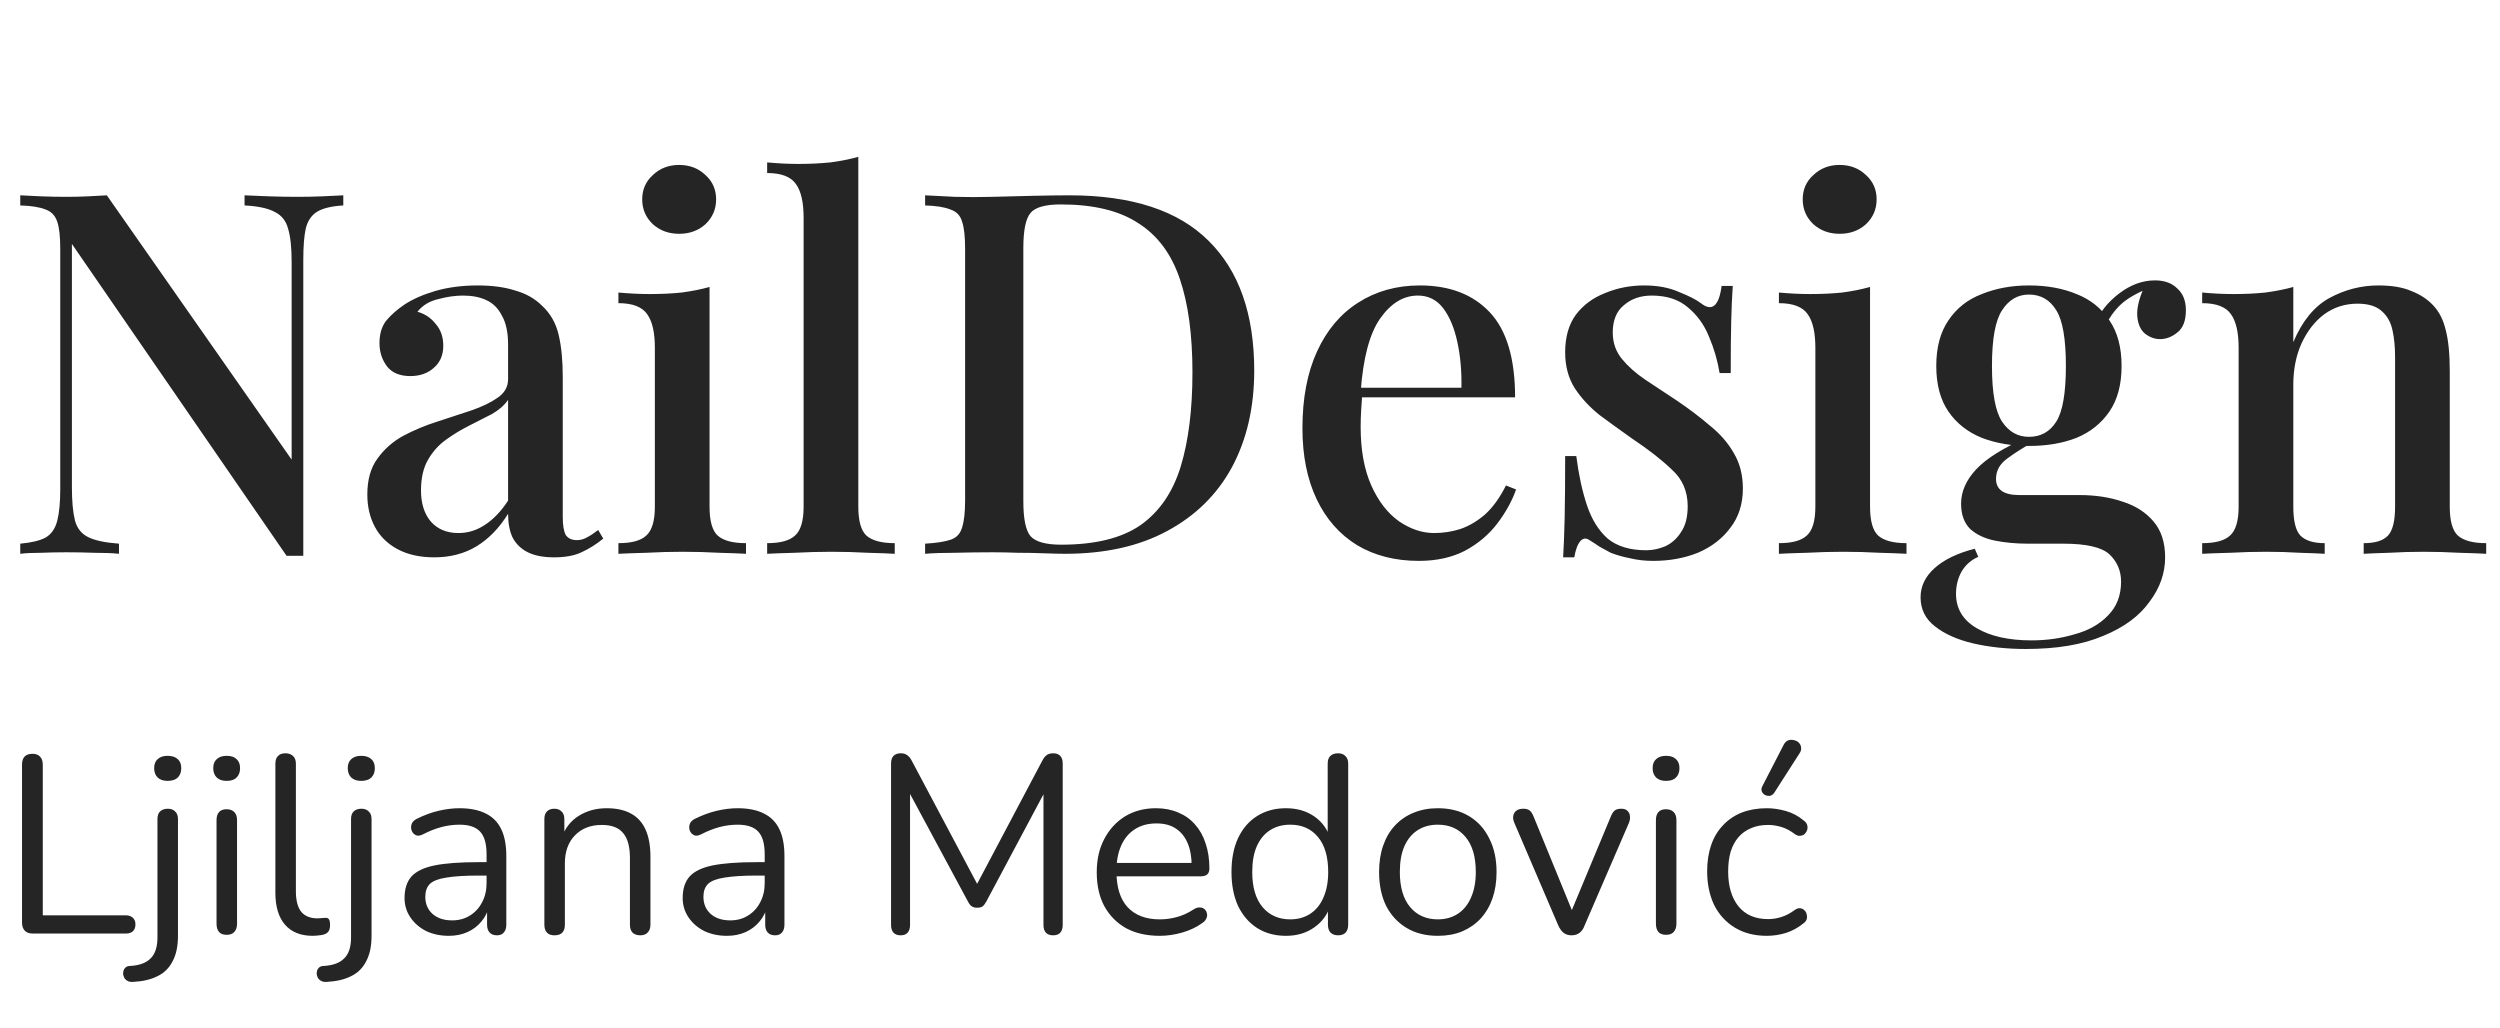 <svg width="158" height="65" viewBox="0 0 158 65" fill="none" xmlns="http://www.w3.org/2000/svg">
<path d="M21.696 12.344V12.984C20.971 13.027 20.427 13.155 20.064 13.368C19.701 13.581 19.456 13.933 19.328 14.424C19.221 14.893 19.168 15.565 19.168 16.44V35.128C18.997 35.128 18.827 35.128 18.656 35.128C18.485 35.128 18.304 35.128 18.112 35.128L4.544 15.416V30.776C4.544 31.672 4.608 32.376 4.736 32.888C4.864 33.379 5.141 33.731 5.568 33.944C5.995 34.157 6.645 34.296 7.52 34.36V35C7.115 34.957 6.592 34.936 5.952 34.936C5.333 34.915 4.747 34.904 4.192 34.904C3.659 34.904 3.125 34.915 2.592 34.936C2.059 34.936 1.621 34.957 1.28 35V34.36C1.984 34.296 2.517 34.168 2.88 33.976C3.243 33.763 3.488 33.411 3.616 32.92C3.744 32.429 3.808 31.757 3.808 30.904V15.736C3.808 14.947 3.744 14.371 3.616 14.008C3.488 13.624 3.243 13.368 2.88 13.24C2.517 13.091 1.984 13.005 1.28 12.984V12.344C1.621 12.365 2.059 12.387 2.592 12.408C3.125 12.429 3.659 12.44 4.192 12.44C4.661 12.44 5.12 12.429 5.568 12.408C6.016 12.387 6.411 12.365 6.752 12.344L18.432 29.048V16.568C18.432 15.651 18.357 14.947 18.208 14.456C18.08 13.965 17.803 13.613 17.376 13.4C16.949 13.165 16.309 13.027 15.456 12.984V12.344C15.84 12.365 16.352 12.387 16.992 12.408C17.632 12.429 18.229 12.44 18.784 12.44C19.317 12.44 19.851 12.429 20.384 12.408C20.917 12.387 21.355 12.365 21.696 12.344ZM27.439 35.224C26.543 35.224 25.774 35.053 25.134 34.712C24.494 34.371 24.015 33.901 23.695 33.304C23.375 32.707 23.215 32.024 23.215 31.256C23.215 30.317 23.428 29.56 23.855 28.984C24.281 28.387 24.825 27.907 25.486 27.544C26.169 27.181 26.884 26.883 27.631 26.648C28.398 26.392 29.113 26.157 29.774 25.944C30.457 25.709 31.012 25.443 31.439 25.144C31.887 24.845 32.111 24.451 32.111 23.96V21.784C32.111 21.016 31.983 20.408 31.727 19.96C31.492 19.491 31.161 19.16 30.735 18.968C30.329 18.776 29.838 18.68 29.262 18.68C28.772 18.68 28.249 18.755 27.695 18.904C27.14 19.032 26.703 19.299 26.383 19.704C26.852 19.832 27.236 20.088 27.535 20.472C27.855 20.835 28.015 21.293 28.015 21.848C28.015 22.445 27.812 22.915 27.407 23.256C27.023 23.597 26.532 23.768 25.934 23.768C25.273 23.768 24.782 23.565 24.462 23.16C24.142 22.733 23.983 22.243 23.983 21.688C23.983 21.112 24.121 20.643 24.398 20.28C24.697 19.917 25.081 19.576 25.55 19.256C26.062 18.915 26.713 18.627 27.503 18.392C28.313 18.157 29.209 18.04 30.191 18.04C31.108 18.04 31.897 18.147 32.559 18.36C33.241 18.552 33.806 18.872 34.255 19.32C34.788 19.811 35.14 20.429 35.31 21.176C35.481 21.901 35.566 22.787 35.566 23.832V32.664C35.566 33.197 35.63 33.581 35.758 33.816C35.908 34.029 36.142 34.136 36.462 34.136C36.676 34.136 36.879 34.083 37.071 33.976C37.284 33.869 37.529 33.709 37.806 33.496L38.127 34.04C37.678 34.403 37.22 34.691 36.751 34.904C36.303 35.117 35.727 35.224 35.023 35.224C34.34 35.224 33.785 35.117 33.358 34.904C32.932 34.691 32.612 34.381 32.398 33.976C32.206 33.571 32.111 33.069 32.111 32.472C31.556 33.368 30.895 34.051 30.127 34.52C29.358 34.989 28.462 35.224 27.439 35.224ZM28.974 33.688C29.572 33.688 30.127 33.517 30.639 33.176C31.172 32.835 31.663 32.323 32.111 31.64V25.272C31.876 25.613 31.535 25.912 31.087 26.168C30.639 26.403 30.159 26.648 29.646 26.904C29.134 27.16 28.644 27.459 28.174 27.8C27.727 28.12 27.353 28.536 27.055 29.048C26.756 29.56 26.607 30.211 26.607 31C26.607 31.832 26.82 32.493 27.247 32.984C27.673 33.453 28.249 33.688 28.974 33.688ZM42.923 10.424C43.584 10.424 44.139 10.637 44.587 11.064C45.035 11.469 45.259 11.981 45.259 12.6C45.259 13.219 45.035 13.741 44.587 14.168C44.139 14.573 43.584 14.776 42.923 14.776C42.261 14.776 41.707 14.573 41.259 14.168C40.811 13.741 40.587 13.219 40.587 12.6C40.587 11.981 40.811 11.469 41.259 11.064C41.707 10.637 42.261 10.424 42.923 10.424ZM44.843 18.136V32.024C44.843 32.92 45.013 33.528 45.355 33.848C45.717 34.168 46.315 34.328 47.147 34.328V35C46.784 34.979 46.219 34.957 45.451 34.936C44.704 34.893 43.936 34.872 43.147 34.872C42.4 34.872 41.632 34.893 40.843 34.936C40.053 34.957 39.467 34.979 39.083 35V34.328C39.915 34.328 40.501 34.168 40.843 33.848C41.205 33.528 41.387 32.92 41.387 32.024V21.976C41.387 21.016 41.227 20.312 40.907 19.864C40.587 19.395 39.979 19.16 39.083 19.16V18.488C39.765 18.552 40.427 18.584 41.067 18.584C41.792 18.584 42.464 18.552 43.083 18.488C43.723 18.403 44.309 18.285 44.843 18.136ZM54.245 9.912V32.024C54.245 32.92 54.415 33.528 54.757 33.848C55.119 34.168 55.717 34.328 56.548 34.328V35C56.186 34.979 55.62 34.957 54.852 34.936C54.084 34.893 53.316 34.872 52.548 34.872C51.781 34.872 51.002 34.893 50.212 34.936C49.444 34.957 48.868 34.979 48.484 35V34.328C49.316 34.328 49.903 34.168 50.245 33.848C50.607 33.528 50.788 32.92 50.788 32.024V13.752C50.788 12.792 50.629 12.088 50.309 11.64C49.989 11.171 49.38 10.936 48.484 10.936V10.264C49.167 10.328 49.828 10.36 50.468 10.36C51.172 10.36 51.844 10.328 52.484 10.264C53.124 10.179 53.711 10.061 54.245 9.912ZM67.587 12.344C71.533 12.344 74.467 13.304 76.387 15.224C78.307 17.123 79.267 19.853 79.267 23.416C79.267 25.741 78.797 27.779 77.859 29.528C76.92 31.256 75.555 32.6 73.763 33.56C71.992 34.52 69.837 35 67.299 35C66.979 35 66.541 34.989 65.987 34.968C65.453 34.947 64.899 34.936 64.323 34.936C63.747 34.915 63.224 34.904 62.755 34.904C61.944 34.904 61.144 34.915 60.355 34.936C59.587 34.936 58.957 34.957 58.467 35V34.36C59.192 34.317 59.736 34.232 60.099 34.104C60.461 33.976 60.696 33.72 60.803 33.336C60.931 32.952 60.995 32.376 60.995 31.608V15.736C60.995 14.947 60.931 14.371 60.803 14.008C60.696 13.624 60.451 13.368 60.067 13.24C59.704 13.091 59.171 13.005 58.467 12.984V12.344C58.957 12.365 59.587 12.397 60.355 12.44C61.144 12.461 61.923 12.461 62.691 12.44C63.459 12.419 64.312 12.397 65.251 12.376C66.211 12.355 66.989 12.344 67.587 12.344ZM67.043 12.92C66.061 12.92 65.421 13.101 65.123 13.464C64.824 13.827 64.675 14.563 64.675 15.672V31.672C64.675 32.781 64.824 33.517 65.123 33.88C65.443 34.243 66.093 34.424 67.075 34.424C69.229 34.424 70.904 34.008 72.099 33.176C73.293 32.323 74.136 31.085 74.627 29.464C75.117 27.843 75.363 25.869 75.363 23.544C75.363 21.155 75.096 19.181 74.563 17.624C74.029 16.045 73.155 14.872 71.939 14.104C70.744 13.315 69.112 12.92 67.043 12.92ZM89.737 18.04C91.615 18.04 93.087 18.605 94.153 19.736C95.22 20.867 95.754 22.659 95.754 25.112H84.713L84.65 24.504H92.362C92.383 23.459 92.297 22.499 92.106 21.624C91.913 20.728 91.615 20.013 91.21 19.48C90.804 18.947 90.271 18.68 89.609 18.68C88.692 18.68 87.892 19.171 87.21 20.152C86.548 21.112 86.143 22.659 85.993 24.792L86.09 24.952C86.068 25.251 86.047 25.581 86.025 25.944C86.004 26.285 85.993 26.627 85.993 26.968C85.993 28.44 86.218 29.677 86.665 30.68C87.114 31.683 87.7 32.44 88.425 32.952C89.151 33.443 89.887 33.688 90.633 33.688C91.21 33.688 91.764 33.603 92.297 33.432C92.852 33.24 93.375 32.931 93.865 32.504C94.356 32.056 94.793 31.448 95.177 30.68L95.817 30.936C95.561 31.661 95.167 32.376 94.633 33.08C94.1 33.784 93.418 34.36 92.585 34.808C91.754 35.235 90.783 35.448 89.674 35.448C88.18 35.448 86.879 35.117 85.769 34.456C84.66 33.773 83.807 32.803 83.21 31.544C82.612 30.285 82.314 28.792 82.314 27.064C82.314 25.165 82.623 23.544 83.242 22.2C83.86 20.856 84.724 19.832 85.834 19.128C86.964 18.403 88.266 18.04 89.737 18.04ZM103.91 18.04C104.763 18.04 105.499 18.179 106.118 18.456C106.758 18.712 107.216 18.947 107.494 19.16C108.198 19.715 108.635 19.352 108.806 18.072H109.51C109.467 18.669 109.435 19.395 109.414 20.248C109.392 21.08 109.382 22.189 109.382 23.576H108.678C108.55 22.787 108.326 22.019 108.006 21.272C107.707 20.525 107.259 19.907 106.662 19.416C106.086 18.925 105.328 18.68 104.39 18.68C103.686 18.68 103.099 18.883 102.63 19.288C102.16 19.672 101.926 20.248 101.926 21.016C101.926 21.656 102.118 22.211 102.502 22.68C102.886 23.149 103.376 23.587 103.974 23.992C104.592 24.397 105.254 24.835 105.958 25.304C106.747 25.837 107.451 26.371 108.07 26.904C108.71 27.416 109.211 27.992 109.574 28.632C109.958 29.272 110.15 30.019 110.15 30.872C110.15 31.853 109.883 32.685 109.35 33.368C108.838 34.051 108.155 34.573 107.302 34.936C106.448 35.277 105.51 35.448 104.486 35.448C103.974 35.448 103.494 35.395 103.046 35.288C102.598 35.203 102.182 35.085 101.798 34.936C101.563 34.808 101.328 34.68 101.094 34.552C100.88 34.403 100.667 34.264 100.454 34.136C100.24 33.987 100.048 34.008 99.878 34.2C99.707 34.392 99.579 34.733 99.494 35.224H98.79C98.832 34.541 98.864 33.709 98.886 32.728C98.907 31.747 98.918 30.445 98.918 28.824H99.622C99.771 29.997 99.995 31.032 100.294 31.928C100.592 32.824 101.03 33.528 101.606 34.04C102.203 34.531 103.014 34.776 104.038 34.776C104.443 34.776 104.848 34.691 105.254 34.52C105.659 34.328 105.99 34.029 106.246 33.624C106.523 33.219 106.662 32.675 106.662 31.992C106.662 31.053 106.331 30.285 105.67 29.688C105.03 29.069 104.198 28.419 103.174 27.736C102.448 27.224 101.755 26.723 101.094 26.232C100.454 25.72 99.931 25.155 99.526 24.536C99.12 23.896 98.918 23.139 98.918 22.264C98.918 21.304 99.142 20.515 99.59 19.896C100.059 19.277 100.678 18.819 101.446 18.52C102.214 18.2 103.035 18.04 103.91 18.04ZM116.266 10.424C116.928 10.424 117.483 10.637 117.931 11.064C118.379 11.469 118.603 11.981 118.603 12.6C118.603 13.219 118.379 13.741 117.931 14.168C117.483 14.573 116.928 14.776 116.266 14.776C115.605 14.776 115.051 14.573 114.603 14.168C114.155 13.741 113.931 13.219 113.931 12.6C113.931 11.981 114.155 11.469 114.603 11.064C115.051 10.637 115.605 10.424 116.266 10.424ZM118.187 18.136V32.024C118.187 32.92 118.357 33.528 118.699 33.848C119.061 34.168 119.659 34.328 120.491 34.328V35C120.128 34.979 119.563 34.957 118.795 34.936C118.048 34.893 117.28 34.872 116.491 34.872C115.744 34.872 114.976 34.893 114.187 34.936C113.397 34.957 112.811 34.979 112.427 35V34.328C113.258 34.328 113.845 34.168 114.187 33.848C114.549 33.528 114.731 32.92 114.731 32.024V21.976C114.731 21.016 114.571 20.312 114.251 19.864C113.931 19.395 113.323 19.16 112.427 19.16V18.488C113.109 18.552 113.771 18.584 114.411 18.584C115.136 18.584 115.808 18.552 116.427 18.488C117.067 18.403 117.653 18.285 118.187 18.136ZM128.036 41.016C126.842 41.016 125.732 40.899 124.708 40.664C123.706 40.429 122.895 40.067 122.276 39.576C121.679 39.107 121.38 38.499 121.38 37.752C121.38 37.048 121.679 36.429 122.276 35.896C122.874 35.363 123.716 34.957 124.804 34.68L125.028 35.192C124.58 35.384 124.228 35.693 123.972 36.12C123.738 36.547 123.62 37.016 123.62 37.528C123.62 38.467 124.058 39.192 124.932 39.704C125.807 40.216 126.959 40.472 128.388 40.472C129.348 40.472 130.255 40.344 131.108 40.088C131.983 39.853 132.687 39.459 133.22 38.904C133.775 38.349 134.052 37.635 134.052 36.76C134.052 36.077 133.807 35.501 133.316 35.032C132.826 34.584 131.855 34.36 130.404 34.36H128.164C127.418 34.36 126.724 34.296 126.084 34.168C125.444 34.04 124.922 33.795 124.516 33.432C124.132 33.048 123.94 32.515 123.94 31.832C123.94 31.064 124.26 30.339 124.9 29.656C125.54 28.973 126.618 28.301 128.132 27.64L128.516 27.928C127.898 28.269 127.343 28.621 126.852 28.984C126.383 29.325 126.148 29.752 126.148 30.264C126.148 30.947 126.639 31.288 127.62 31.288H131.428C132.431 31.288 133.338 31.427 134.148 31.704C134.959 31.96 135.61 32.376 136.1 32.952C136.591 33.528 136.836 34.285 136.836 35.224C136.836 36.227 136.506 37.165 135.844 38.04C135.204 38.936 134.234 39.651 132.932 40.184C131.631 40.739 129.999 41.016 128.036 41.016ZM128.228 28.184C127.14 28.184 126.148 28.013 125.252 27.672C124.356 27.309 123.652 26.755 123.14 26.008C122.628 25.261 122.372 24.301 122.372 23.128C122.372 21.955 122.628 20.995 123.14 20.248C123.652 19.48 124.356 18.925 125.252 18.584C126.148 18.221 127.14 18.04 128.228 18.04C129.359 18.04 130.362 18.221 131.236 18.584C132.111 18.925 132.804 19.48 133.316 20.248C133.828 20.995 134.084 21.955 134.084 23.128C134.084 24.301 133.828 25.261 133.316 26.008C132.804 26.755 132.111 27.309 131.236 27.672C130.362 28.013 129.359 28.184 128.228 28.184ZM128.228 27.608C128.975 27.608 129.551 27.288 129.956 26.648C130.362 26.008 130.564 24.835 130.564 23.128C130.564 21.421 130.362 20.248 129.956 19.608C129.551 18.947 128.975 18.616 128.228 18.616C127.524 18.616 126.959 18.947 126.532 19.608C126.106 20.248 125.892 21.421 125.892 23.128C125.892 24.835 126.106 26.008 126.532 26.648C126.959 27.288 127.524 27.608 128.228 27.608ZM132.964 20.728L132.388 20.504C132.687 19.757 133.199 19.107 133.924 18.552C134.65 17.997 135.407 17.72 136.196 17.72C136.794 17.72 137.263 17.891 137.604 18.232C137.967 18.552 138.148 19.011 138.148 19.608C138.148 20.269 137.967 20.739 137.604 21.016C137.263 21.293 136.9 21.432 136.516 21.432C136.175 21.432 135.855 21.315 135.556 21.08C135.279 20.845 135.119 20.483 135.076 19.992C135.034 19.48 135.194 18.829 135.556 18.04L135.908 18.168C135.055 18.509 134.426 18.872 134.02 19.256C133.636 19.619 133.284 20.109 132.964 20.728ZM150.313 18.04C151.166 18.04 151.859 18.157 152.393 18.392C152.947 18.605 153.406 18.904 153.769 19.288C154.153 19.693 154.419 20.216 154.569 20.856C154.739 21.496 154.825 22.36 154.825 23.448V32.024C154.825 32.92 154.995 33.528 155.337 33.848C155.699 34.168 156.297 34.328 157.128 34.328V35C156.766 34.979 156.201 34.957 155.433 34.936C154.665 34.893 153.907 34.872 153.161 34.872C152.435 34.872 151.71 34.893 150.985 34.936C150.281 34.957 149.747 34.979 149.385 35V34.328C150.11 34.328 150.622 34.168 150.921 33.848C151.219 33.528 151.369 32.92 151.369 32.024V22.552C151.369 21.933 151.315 21.379 151.209 20.888C151.102 20.376 150.878 19.971 150.537 19.672C150.195 19.352 149.683 19.192 149.001 19.192C148.211 19.192 147.507 19.416 146.889 19.864C146.291 20.312 145.811 20.931 145.449 21.72C145.107 22.488 144.937 23.352 144.937 24.312V32.024C144.937 32.92 145.086 33.528 145.385 33.848C145.705 34.168 146.217 34.328 146.921 34.328V35C146.579 34.979 146.057 34.957 145.353 34.936C144.67 34.893 143.955 34.872 143.209 34.872C142.483 34.872 141.726 34.893 140.937 34.936C140.147 34.957 139.561 34.979 139.177 35V34.328C140.008 34.328 140.595 34.168 140.937 33.848C141.299 33.528 141.481 32.92 141.481 32.024V21.976C141.481 21.016 141.321 20.312 141.001 19.864C140.681 19.395 140.073 19.16 139.177 19.16V18.488C139.859 18.552 140.521 18.584 141.161 18.584C141.886 18.584 142.558 18.552 143.177 18.488C143.817 18.403 144.403 18.285 144.937 18.136V21.624C145.491 20.301 146.249 19.373 147.209 18.84C148.19 18.307 149.225 18.04 150.313 18.04Z" fill="#252525"/>
<path d="M2.064 59C1.851 59 1.685 58.941 1.568 58.824C1.451 58.696 1.392 58.525 1.392 58.312V48.328C1.392 48.104 1.445 47.933 1.552 47.816C1.669 47.699 1.835 47.64 2.048 47.64C2.261 47.64 2.421 47.699 2.528 47.816C2.645 47.933 2.704 48.104 2.704 48.328V57.848H7.952C8.144 57.848 8.293 57.901 8.4 58.008C8.507 58.104 8.56 58.243 8.56 58.424C8.56 58.605 8.507 58.749 8.4 58.856C8.293 58.952 8.144 59 7.952 59H2.064ZM8.415 62.056C8.255 62.067 8.127 62.04 8.031 61.976C7.925 61.912 7.856 61.827 7.824 61.72C7.781 61.624 7.77 61.523 7.792 61.416C7.802 61.32 7.845 61.235 7.92 61.16C7.994 61.085 8.095 61.048 8.223 61.048C8.81 61.016 9.242 60.856 9.52 60.568C9.807 60.291 9.951 59.848 9.951 59.24V51.768C9.951 51.555 10.005 51.395 10.111 51.288C10.229 51.171 10.394 51.112 10.607 51.112C10.81 51.112 10.965 51.171 11.072 51.288C11.189 51.395 11.248 51.555 11.248 51.768V59.144C11.248 59.795 11.136 60.328 10.912 60.744C10.698 61.171 10.383 61.485 9.967 61.688C9.552 61.901 9.034 62.024 8.415 62.056ZM10.591 49.352C10.325 49.352 10.117 49.283 9.967 49.144C9.818 48.995 9.743 48.797 9.743 48.552C9.743 48.296 9.818 48.104 9.967 47.976C10.117 47.837 10.325 47.768 10.591 47.768C10.869 47.768 11.082 47.837 11.232 47.976C11.381 48.104 11.456 48.296 11.456 48.552C11.456 48.797 11.381 48.995 11.232 49.144C11.082 49.283 10.869 49.352 10.591 49.352ZM14.325 59.08C14.111 59.08 13.951 59.021 13.845 58.904C13.738 58.776 13.685 58.6 13.685 58.376V51.832C13.685 51.608 13.738 51.437 13.845 51.32C13.951 51.203 14.111 51.144 14.325 51.144C14.527 51.144 14.687 51.203 14.805 51.32C14.922 51.437 14.981 51.608 14.981 51.832V58.376C14.981 58.6 14.922 58.776 14.805 58.904C14.698 59.021 14.538 59.08 14.325 59.08ZM14.325 49.352C14.058 49.352 13.85 49.283 13.701 49.144C13.551 48.995 13.477 48.797 13.477 48.552C13.477 48.296 13.551 48.104 13.701 47.976C13.85 47.837 14.058 47.768 14.325 47.768C14.602 47.768 14.81 47.837 14.949 47.976C15.098 48.104 15.173 48.296 15.173 48.552C15.173 48.797 15.098 48.995 14.949 49.144C14.81 49.283 14.602 49.352 14.325 49.352ZM19.771 59.144C19.003 59.144 18.417 58.909 18.012 58.44C17.606 57.971 17.404 57.299 17.404 56.424V48.264C17.404 48.051 17.457 47.891 17.564 47.784C17.67 47.667 17.83 47.608 18.044 47.608C18.246 47.608 18.406 47.667 18.523 47.784C18.641 47.891 18.7 48.051 18.7 48.264V56.328C18.7 56.904 18.811 57.336 19.035 57.624C19.27 57.901 19.611 58.04 20.059 58.04C20.155 58.04 20.241 58.035 20.316 58.024C20.39 58.013 20.465 58.008 20.54 58.008C20.657 57.997 20.737 58.024 20.779 58.088C20.833 58.152 20.86 58.28 20.86 58.472C20.86 58.664 20.817 58.808 20.732 58.904C20.646 59 20.508 59.064 20.316 59.096C20.23 59.107 20.14 59.117 20.044 59.128C19.948 59.139 19.857 59.144 19.771 59.144ZM20.65 62.056C20.49 62.067 20.362 62.04 20.266 61.976C20.159 61.912 20.09 61.827 20.058 61.72C20.015 61.624 20.005 61.523 20.026 61.416C20.037 61.32 20.079 61.235 20.154 61.16C20.229 61.085 20.33 61.048 20.458 61.048C21.044 61.016 21.477 60.856 21.754 60.568C22.042 60.291 22.186 59.848 22.186 59.24V51.768C22.186 51.555 22.239 51.395 22.346 51.288C22.463 51.171 22.628 51.112 22.842 51.112C23.044 51.112 23.199 51.171 23.306 51.288C23.423 51.395 23.482 51.555 23.482 51.768V59.144C23.482 59.795 23.37 60.328 23.146 60.744C22.933 61.171 22.618 61.485 22.202 61.688C21.786 61.901 21.268 62.024 20.65 62.056ZM22.826 49.352C22.559 49.352 22.351 49.283 22.202 49.144C22.052 48.995 21.978 48.797 21.978 48.552C21.978 48.296 22.052 48.104 22.202 47.976C22.351 47.837 22.559 47.768 22.826 47.768C23.103 47.768 23.317 47.837 23.466 47.976C23.615 48.104 23.69 48.296 23.69 48.552C23.69 48.797 23.615 48.995 23.466 49.144C23.317 49.283 23.103 49.352 22.826 49.352ZM28.367 59.144C27.834 59.144 27.354 59.043 26.927 58.84C26.511 58.627 26.18 58.339 25.935 57.976C25.69 57.613 25.567 57.208 25.567 56.76C25.567 56.184 25.711 55.731 25.999 55.4C26.298 55.069 26.783 54.835 27.455 54.696C28.138 54.557 29.066 54.488 30.239 54.488H30.959V55.336H30.255C29.391 55.336 28.709 55.379 28.207 55.464C27.716 55.539 27.37 55.672 27.167 55.864C26.975 56.056 26.879 56.328 26.879 56.68C26.879 57.117 27.029 57.475 27.327 57.752C27.637 58.029 28.052 58.168 28.575 58.168C29.002 58.168 29.375 58.067 29.695 57.864C30.026 57.661 30.282 57.384 30.463 57.032C30.655 56.68 30.751 56.275 30.751 55.816V53.992C30.751 53.331 30.618 52.856 30.351 52.568C30.084 52.269 29.647 52.12 29.039 52.12C28.666 52.12 28.293 52.168 27.919 52.264C27.546 52.36 27.151 52.515 26.735 52.728C26.586 52.803 26.458 52.829 26.351 52.808C26.244 52.776 26.159 52.717 26.095 52.632C26.031 52.547 25.994 52.451 25.983 52.344C25.973 52.227 25.994 52.115 26.047 52.008C26.111 51.901 26.207 51.816 26.335 51.752C26.805 51.517 27.268 51.347 27.727 51.24C28.186 51.133 28.623 51.08 29.039 51.08C29.711 51.08 30.266 51.192 30.703 51.416C31.14 51.629 31.466 51.96 31.679 52.408C31.892 52.845 31.999 53.411 31.999 54.104V58.44C31.999 58.653 31.946 58.819 31.839 58.936C31.743 59.053 31.599 59.112 31.407 59.112C31.204 59.112 31.05 59.053 30.943 58.936C30.837 58.819 30.783 58.653 30.783 58.44V57.192H30.927C30.842 57.597 30.677 57.944 30.431 58.232C30.197 58.52 29.903 58.744 29.551 58.904C29.199 59.064 28.805 59.144 28.367 59.144ZM35.044 59.112C34.83 59.112 34.67 59.053 34.563 58.936C34.457 58.819 34.404 58.653 34.404 58.44V51.768C34.404 51.555 34.457 51.395 34.563 51.288C34.67 51.171 34.825 51.112 35.028 51.112C35.23 51.112 35.385 51.171 35.492 51.288C35.609 51.395 35.667 51.555 35.667 51.768V53.144L35.492 52.952C35.715 52.333 36.078 51.869 36.58 51.56C37.092 51.24 37.678 51.08 38.34 51.08C38.958 51.08 39.47 51.192 39.876 51.416C40.291 51.64 40.601 51.981 40.803 52.44C41.006 52.888 41.108 53.459 41.108 54.152V58.44C41.108 58.653 41.049 58.819 40.931 58.936C40.825 59.053 40.67 59.112 40.468 59.112C40.254 59.112 40.089 59.053 39.971 58.936C39.865 58.819 39.812 58.653 39.812 58.44V54.232C39.812 53.507 39.667 52.979 39.38 52.648C39.102 52.307 38.654 52.136 38.035 52.136C37.321 52.136 36.75 52.36 36.324 52.808C35.907 53.245 35.7 53.832 35.7 54.568V58.44C35.7 58.888 35.481 59.112 35.044 59.112ZM45.945 59.144C45.412 59.144 44.932 59.043 44.505 58.84C44.089 58.627 43.759 58.339 43.513 57.976C43.268 57.613 43.145 57.208 43.145 56.76C43.145 56.184 43.289 55.731 43.577 55.4C43.876 55.069 44.361 54.835 45.033 54.696C45.716 54.557 46.644 54.488 47.817 54.488H48.537V55.336H47.833C46.969 55.336 46.287 55.379 45.785 55.464C45.295 55.539 44.948 55.672 44.745 55.864C44.553 56.056 44.457 56.328 44.457 56.68C44.457 57.117 44.607 57.475 44.905 57.752C45.215 58.029 45.631 58.168 46.153 58.168C46.58 58.168 46.953 58.067 47.273 57.864C47.604 57.661 47.86 57.384 48.041 57.032C48.233 56.68 48.329 56.275 48.329 55.816V53.992C48.329 53.331 48.196 52.856 47.929 52.568C47.663 52.269 47.225 52.12 46.617 52.12C46.244 52.12 45.871 52.168 45.497 52.264C45.124 52.36 44.729 52.515 44.313 52.728C44.164 52.803 44.036 52.829 43.929 52.808C43.823 52.776 43.737 52.717 43.673 52.632C43.609 52.547 43.572 52.451 43.561 52.344C43.551 52.227 43.572 52.115 43.625 52.008C43.689 51.901 43.785 51.816 43.913 51.752C44.383 51.517 44.847 51.347 45.305 51.24C45.764 51.133 46.201 51.08 46.617 51.08C47.289 51.08 47.844 51.192 48.281 51.416C48.719 51.629 49.044 51.96 49.257 52.408C49.471 52.845 49.577 53.411 49.577 54.104V58.44C49.577 58.653 49.524 58.819 49.417 58.936C49.321 59.053 49.177 59.112 48.985 59.112C48.783 59.112 48.628 59.053 48.521 58.936C48.415 58.819 48.361 58.653 48.361 58.44V57.192H48.505C48.42 57.597 48.255 57.944 48.009 58.232C47.775 58.52 47.481 58.744 47.129 58.904C46.777 59.064 46.383 59.144 45.945 59.144ZM56.923 59.112C56.731 59.112 56.581 59.059 56.475 58.952C56.368 58.835 56.315 58.675 56.315 58.472V48.248C56.315 48.035 56.368 47.875 56.475 47.768C56.581 47.661 56.731 47.608 56.923 47.608C57.093 47.608 57.227 47.645 57.323 47.72C57.429 47.784 57.525 47.896 57.611 48.056L61.995 56.312H61.515L65.883 48.056C65.968 47.896 66.059 47.784 66.155 47.72C66.251 47.645 66.389 47.608 66.571 47.608C66.752 47.608 66.896 47.661 67.003 47.768C67.109 47.875 67.163 48.035 67.163 48.248V58.472C67.163 58.675 67.109 58.835 67.003 58.952C66.907 59.059 66.757 59.112 66.555 59.112C66.363 59.112 66.213 59.059 66.107 58.952C66 58.835 65.947 58.675 65.947 58.472V49.48H66.331L62.331 56.984C62.256 57.123 62.176 57.224 62.091 57.288C62.016 57.341 61.904 57.368 61.755 57.368C61.605 57.368 61.488 57.336 61.403 57.272C61.317 57.208 61.243 57.112 61.179 56.984L57.131 49.464H57.515V58.472C57.515 58.675 57.461 58.835 57.355 58.952C57.259 59.059 57.115 59.112 56.923 59.112ZM73.298 59.144C72.477 59.144 71.767 58.984 71.17 58.664C70.584 58.333 70.125 57.869 69.794 57.272C69.474 56.675 69.314 55.96 69.314 55.128C69.314 54.317 69.474 53.613 69.794 53.016C70.114 52.408 70.552 51.933 71.106 51.592C71.671 51.251 72.322 51.08 73.058 51.08C73.581 51.08 74.05 51.171 74.466 51.352C74.882 51.523 75.234 51.773 75.522 52.104C75.821 52.435 76.045 52.835 76.194 53.304C76.354 53.773 76.434 54.301 76.434 54.888C76.434 55.059 76.386 55.187 76.29 55.272C76.194 55.347 76.055 55.384 75.874 55.384H70.306V54.536H75.57L75.314 54.744C75.314 54.168 75.229 53.683 75.058 53.288C74.888 52.883 74.637 52.573 74.306 52.36C73.986 52.147 73.581 52.04 73.09 52.04C72.546 52.04 72.082 52.168 71.698 52.424C71.325 52.669 71.042 53.016 70.85 53.464C70.658 53.901 70.562 54.413 70.562 55V55.096C70.562 56.077 70.797 56.824 71.266 57.336C71.746 57.848 72.424 58.104 73.298 58.104C73.661 58.104 74.018 58.056 74.37 57.96C74.733 57.864 75.085 57.704 75.426 57.48C75.576 57.384 75.709 57.341 75.826 57.352C75.954 57.352 76.055 57.389 76.13 57.464C76.205 57.528 76.253 57.613 76.274 57.72C76.306 57.816 76.296 57.923 76.242 58.04C76.2 58.157 76.109 58.259 75.97 58.344C75.618 58.6 75.202 58.797 74.722 58.936C74.242 59.075 73.767 59.144 73.298 59.144ZM81.27 59.144C80.576 59.144 79.968 58.979 79.446 58.648C78.934 58.317 78.534 57.853 78.246 57.256C77.968 56.648 77.83 55.933 77.83 55.112C77.83 54.28 77.968 53.565 78.246 52.968C78.534 52.36 78.934 51.896 79.446 51.576C79.968 51.245 80.576 51.08 81.27 51.08C81.974 51.08 82.576 51.256 83.078 51.608C83.579 51.96 83.915 52.435 84.086 53.032H83.91V48.264C83.91 48.051 83.963 47.891 84.07 47.784C84.187 47.667 84.352 47.608 84.566 47.608C84.768 47.608 84.923 47.667 85.03 47.784C85.147 47.891 85.206 48.051 85.206 48.264V58.44C85.206 58.653 85.152 58.819 85.046 58.936C84.939 59.053 84.779 59.112 84.566 59.112C84.363 59.112 84.203 59.053 84.086 58.936C83.979 58.819 83.926 58.653 83.926 58.44V56.92L84.102 57.144C83.931 57.752 83.59 58.237 83.078 58.6C82.576 58.963 81.974 59.144 81.27 59.144ZM81.542 58.104C82.022 58.104 82.443 57.987 82.806 57.752C83.168 57.517 83.446 57.176 83.638 56.728C83.84 56.28 83.942 55.741 83.942 55.112C83.942 54.141 83.723 53.4 83.286 52.888C82.859 52.376 82.278 52.12 81.542 52.12C81.051 52.12 80.624 52.237 80.262 52.472C79.91 52.696 79.632 53.032 79.43 53.48C79.238 53.917 79.142 54.461 79.142 55.112C79.142 56.072 79.36 56.813 79.798 57.336C80.235 57.848 80.816 58.104 81.542 58.104ZM90.87 59.144C90.112 59.144 89.457 58.979 88.902 58.648C88.347 58.317 87.915 57.853 87.606 57.256C87.307 56.648 87.158 55.933 87.158 55.112C87.158 54.493 87.243 53.939 87.414 53.448C87.585 52.947 87.835 52.52 88.166 52.168C88.496 51.816 88.886 51.549 89.334 51.368C89.793 51.176 90.305 51.08 90.87 51.08C91.627 51.08 92.283 51.245 92.838 51.576C93.392 51.907 93.819 52.376 94.118 52.984C94.427 53.581 94.582 54.291 94.582 55.112C94.582 55.731 94.496 56.285 94.326 56.776C94.155 57.267 93.904 57.693 93.574 58.056C93.243 58.408 92.849 58.68 92.39 58.872C91.942 59.053 91.435 59.144 90.87 59.144ZM90.87 58.104C91.35 58.104 91.771 57.987 92.134 57.752C92.496 57.517 92.774 57.176 92.966 56.728C93.168 56.28 93.27 55.741 93.27 55.112C93.27 54.141 93.051 53.4 92.614 52.888C92.187 52.376 91.606 52.12 90.87 52.12C90.379 52.12 89.953 52.237 89.59 52.472C89.238 52.696 88.96 53.032 88.758 53.48C88.566 53.917 88.47 54.461 88.47 55.112C88.47 56.072 88.689 56.813 89.126 57.336C89.563 57.848 90.144 58.104 90.87 58.104ZM99.315 59.112C99.134 59.112 98.974 59.064 98.835 58.968C98.697 58.861 98.579 58.701 98.483 58.488L95.715 52.024C95.641 51.864 95.614 51.715 95.635 51.576C95.656 51.437 95.721 51.325 95.827 51.24C95.934 51.155 96.083 51.112 96.275 51.112C96.446 51.112 96.579 51.149 96.675 51.224C96.771 51.299 96.856 51.432 96.931 51.624L99.555 58.04H99.123L101.795 51.624C101.87 51.432 101.955 51.299 102.051 51.224C102.147 51.149 102.286 51.112 102.467 51.112C102.638 51.112 102.766 51.155 102.851 51.24C102.947 51.325 103 51.437 103.011 51.576C103.032 51.704 103.011 51.848 102.947 52.008L100.147 58.488C100.072 58.701 99.96 58.861 99.811 58.968C99.672 59.064 99.507 59.112 99.315 59.112ZM105.294 59.08C105.08 59.08 104.92 59.021 104.814 58.904C104.707 58.776 104.654 58.6 104.654 58.376V51.832C104.654 51.608 104.707 51.437 104.814 51.32C104.92 51.203 105.08 51.144 105.294 51.144C105.496 51.144 105.656 51.203 105.774 51.32C105.891 51.437 105.95 51.608 105.95 51.832V58.376C105.95 58.6 105.891 58.776 105.774 58.904C105.667 59.021 105.507 59.08 105.294 59.08ZM105.294 49.352C105.027 49.352 104.819 49.283 104.67 49.144C104.52 48.995 104.446 48.797 104.446 48.552C104.446 48.296 104.52 48.104 104.67 47.976C104.819 47.837 105.027 47.768 105.294 47.768C105.571 47.768 105.779 47.837 105.918 47.976C106.067 48.104 106.142 48.296 106.142 48.552C106.142 48.797 106.067 48.995 105.918 49.144C105.779 49.283 105.571 49.352 105.294 49.352ZM111.668 59.144C110.89 59.144 110.218 58.973 109.652 58.632C109.087 58.291 108.65 57.816 108.34 57.208C108.042 56.589 107.892 55.875 107.892 55.064C107.892 54.445 107.978 53.891 108.148 53.4C108.319 52.909 108.57 52.493 108.9 52.152C109.231 51.8 109.626 51.533 110.084 51.352C110.554 51.171 111.082 51.08 111.668 51.08C112.052 51.08 112.452 51.139 112.868 51.256C113.284 51.373 113.663 51.576 114.004 51.864C114.111 51.939 114.18 52.029 114.212 52.136C114.244 52.243 114.244 52.349 114.212 52.456C114.18 52.552 114.127 52.637 114.052 52.712C113.978 52.776 113.882 52.813 113.764 52.824C113.658 52.835 113.546 52.797 113.428 52.712C113.151 52.499 112.868 52.349 112.58 52.264C112.292 52.179 112.015 52.136 111.748 52.136C111.332 52.136 110.97 52.205 110.66 52.344C110.351 52.472 110.09 52.659 109.876 52.904C109.663 53.149 109.498 53.453 109.38 53.816C109.274 54.179 109.22 54.6 109.22 55.08C109.22 56.008 109.439 56.744 109.876 57.288C110.314 57.821 110.938 58.088 111.748 58.088C112.015 58.088 112.287 58.045 112.564 57.96C112.852 57.875 113.14 57.725 113.428 57.512C113.546 57.427 113.658 57.389 113.764 57.4C113.871 57.411 113.962 57.453 114.036 57.528C114.111 57.592 114.159 57.677 114.18 57.784C114.212 57.891 114.212 57.997 114.18 58.104C114.148 58.2 114.079 58.285 113.972 58.36C113.631 58.637 113.258 58.84 112.852 58.968C112.447 59.085 112.052 59.144 111.668 59.144ZM112.132 50.104C112.058 50.211 111.967 50.275 111.86 50.296C111.754 50.307 111.652 50.291 111.556 50.248C111.46 50.195 111.391 50.12 111.348 50.024C111.306 49.928 111.316 49.816 111.38 49.688L112.724 47.08C112.799 46.931 112.895 46.835 113.012 46.792C113.13 46.749 113.247 46.744 113.364 46.776C113.492 46.797 113.599 46.851 113.684 46.936C113.77 47.021 113.818 47.123 113.828 47.24C113.85 47.357 113.818 47.48 113.732 47.608L112.132 50.104Z" fill="#252525"/>
</svg>
